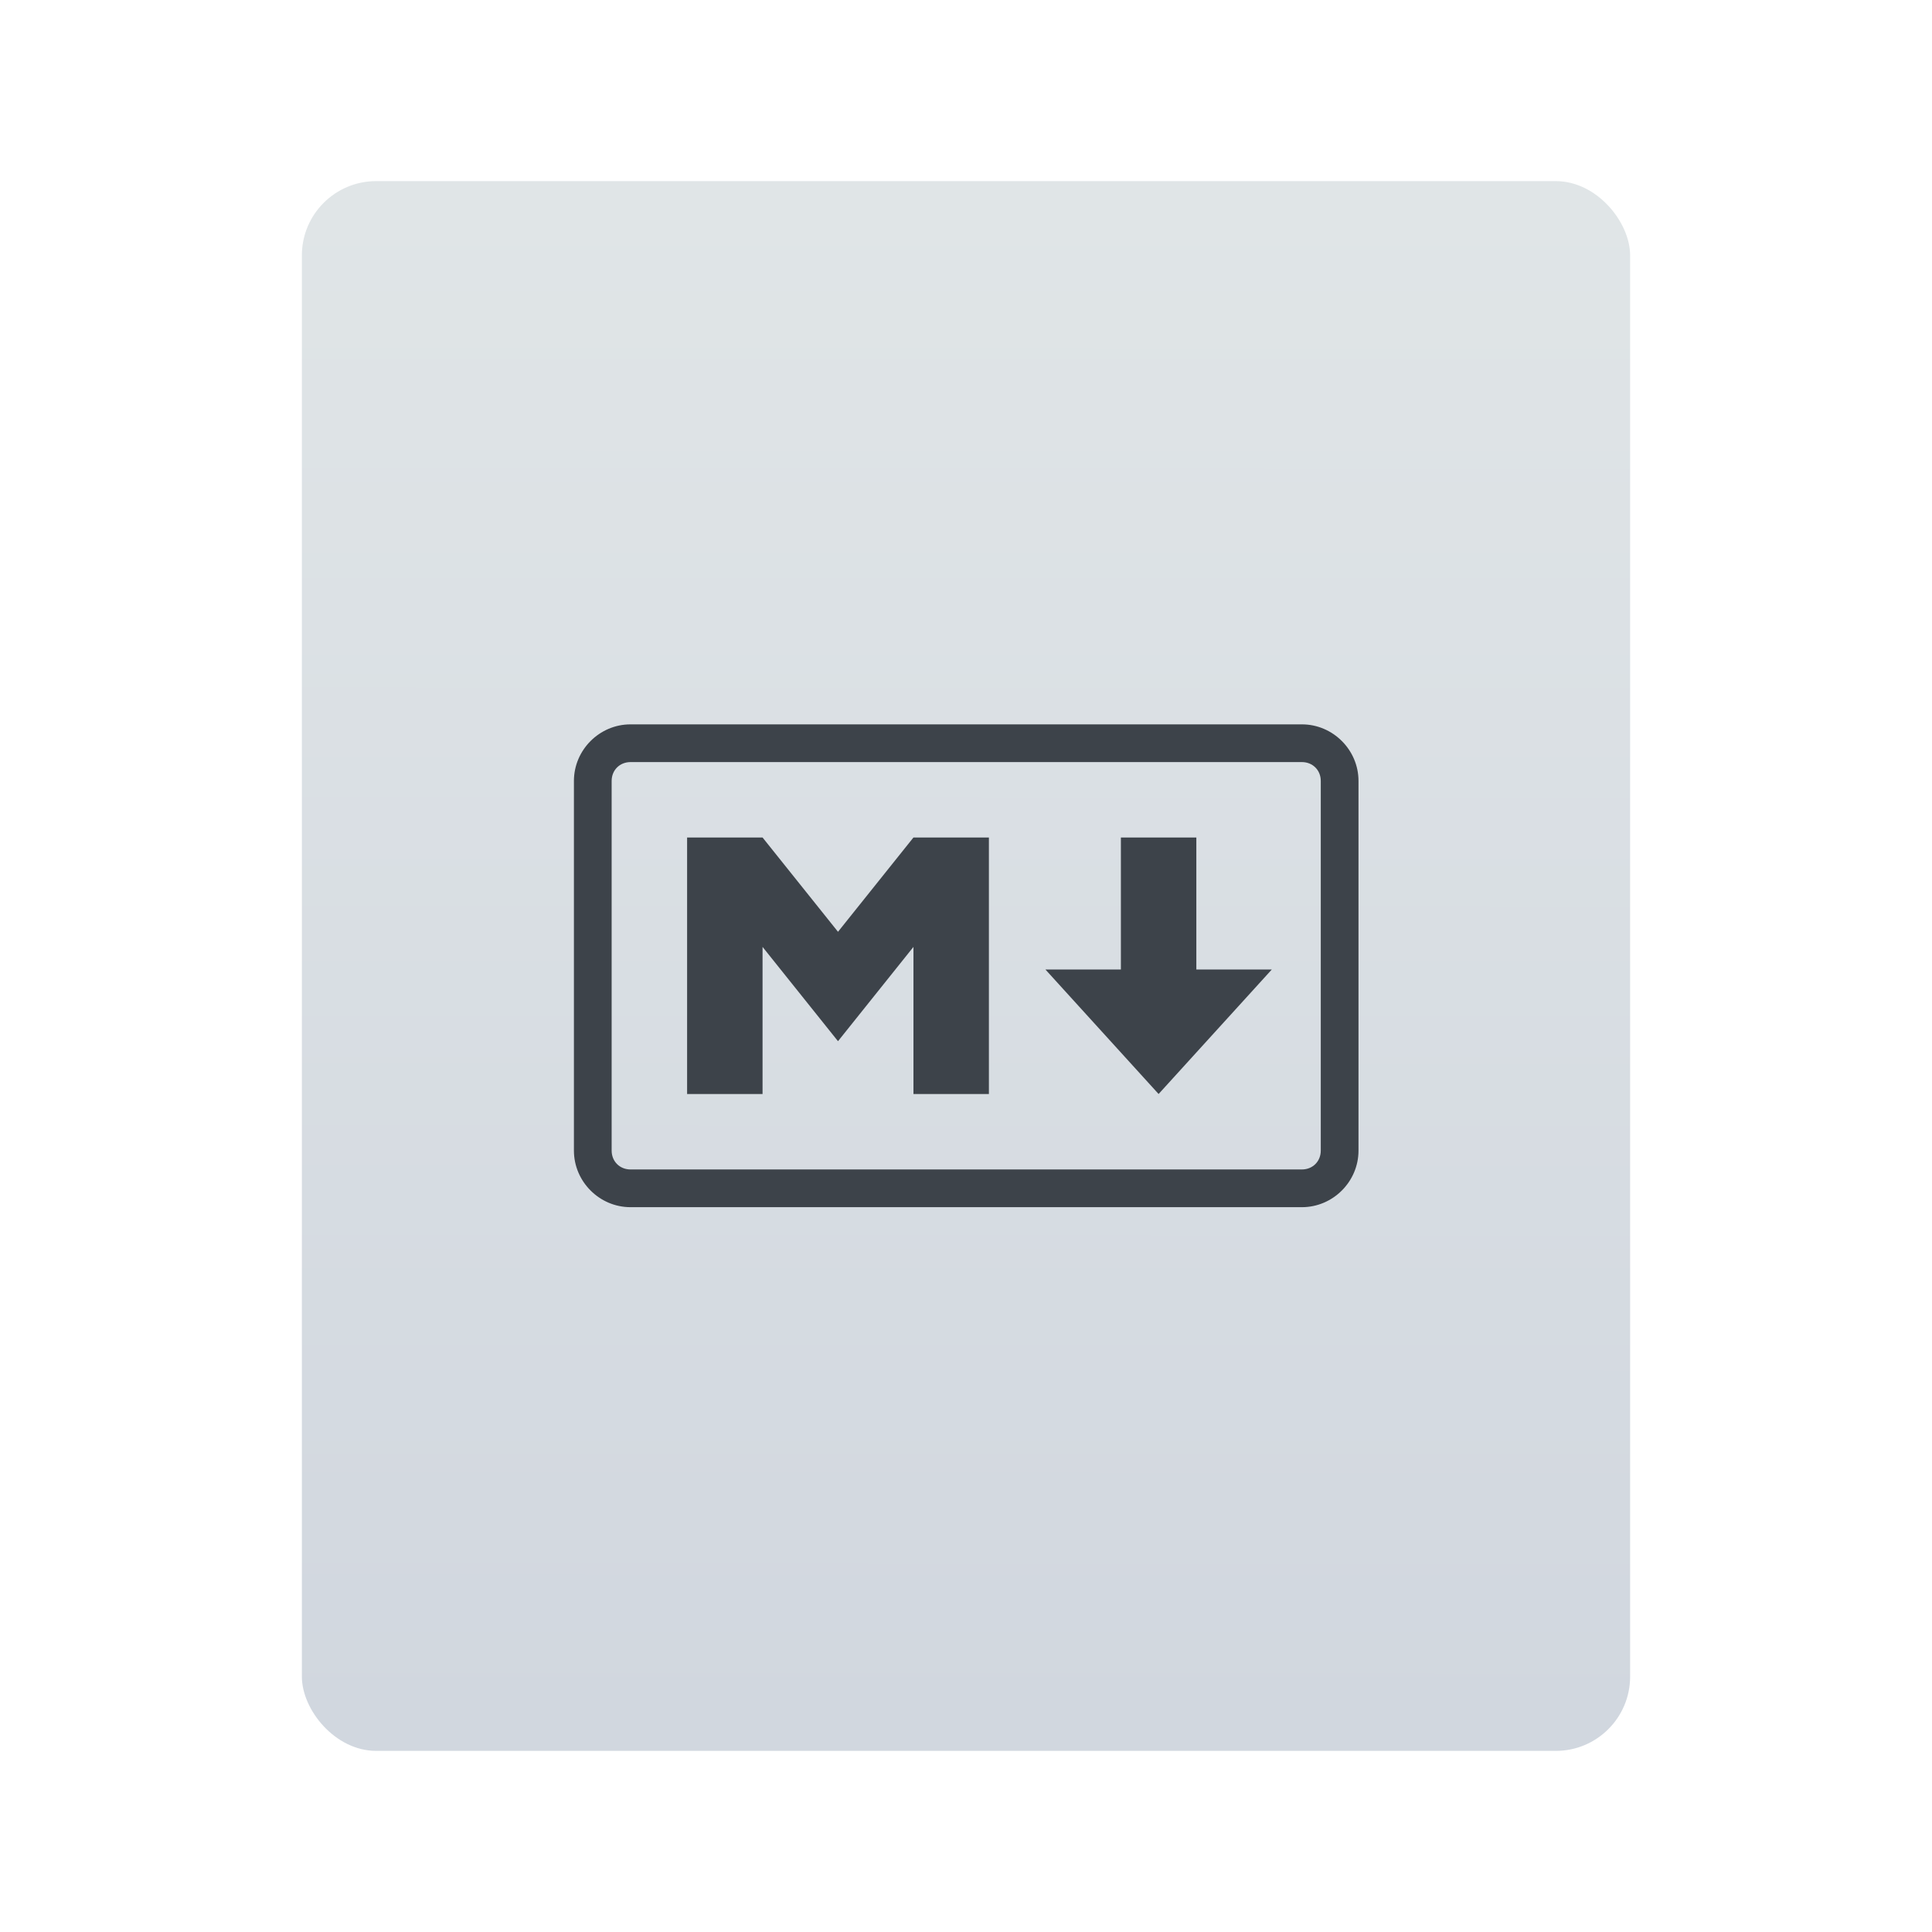 <?xml version="1.0" encoding="UTF-8" standalone="no"?>
<svg
   xmlns:dc="http://purl.org/dc/elements/1.1/"
   xmlns:cc="http://creativecommons.org/ns#"
   xmlns:rdf="http://www.w3.org/1999/02/22-rdf-syntax-ns#"
   xmlns:svg="http://www.w3.org/2000/svg"
   xmlns="http://www.w3.org/2000/svg"
   xmlns:sodipodi="http://sodipodi.sourceforge.net/DTD/sodipodi-0.dtd"
   xmlns:inkscape="http://www.inkscape.org/namespaces/inkscape"
   height="64"
   viewBox="0 0 64 64"
   width="64"
   version="1.1"
   id="svg25"
   sodipodi:docname="text-markdown.svg"
   inkscape:version="0.92.5 (2060ec1f9f, 2020-04-08)">
  <defs
     id="defs29" />
  <sodipodi:namedview
     pagecolor="#ffffff"
     bordercolor="#666666"
     borderopacity="1"
     objecttolerance="10"
     gridtolerance="10"
     guidetolerance="10"
     inkscape:pageopacity="0"
     inkscape:pageshadow="2"
     inkscape:window-width="1920"
     inkscape:window-height="915"
     id="namedview27"
     showgrid="false"
     inkscape:zoom="3.6875"
     inkscape:cx="32"
     inkscape:cy="32"
     inkscape:window-x="0"
     inkscape:window-y="35"
     inkscape:window-maximized="1"
     inkscape:current-layer="g23" />
  <linearGradient
     id="a"
     gradientTransform="matrix(1.075,0,0,1.013,56.689,4.542)"
     gradientUnits="userSpaceOnUse"
     x1="-74.929"
     x2="-74.907"
     y1="52.199"
     y2="2.064">
    <stop
       offset="0"
       stop-color="#d1d7df"
       id="stop2" />
    <stop
       offset="1"
       stop-color="#e0e5e7"
       id="stop4" />
  </linearGradient>
  <g
     transform="translate(56.392 -.177)"
     id="g23">
    <rect
       height="52"
       ry="2.461"
       width="44"
       x="-46.392"
       y="6.177"
       id="rect7"
       style="fill:url(#a);stroke-width:0.927" />
    <g
       transform="matrix(0.727,0,0,0.727,-6.785,12.411)"
       id="g17"
       style="fill:#3d434a">
      <path
         d="m -39.506,16.178 c -1.413,0 -2.578,1.165 -2.578,2.578 v 16.844 c 0,1.413 1.165,2.578 2.578,2.578 h 30.594 c 1.413,0 2.578,-1.165 2.578,-2.578 v -16.844 c 0,-1.413 -1.165,-2.578 -2.578,-2.578 z m 0,1.719 h 30.594 c 0.491,0 0.859,0.368 0.859,0.859 v 16.844 c 0,0.491 -0.368,0.859 -0.859,0.859 H -39.506 c -0.491,0 -0.859,-0.368 -0.859,-0.859 v -16.844 c 0,-0.491 0.368,-0.859 0.859,-0.859 z"
         id="path11"
         inkscape:connector-curvature="0" />
      <path
         d="m -36.927,33.021 v -11.688 h 3.438 l 3.438,4.297 3.438,-4.297 h 3.438 v 11.688 h -3.438 v -6.703 l -3.438,4.297 -3.438,-4.297 v 6.703 z"
         id="path13"
         inkscape:connector-curvature="0" />
      <path
         d="m -15.443,33.021 -5.156,-5.672 h 3.438 v -6.016 h 3.438 v 6.016 h 3.438 z"
         id="path15"
         inkscape:connector-curvature="0" />
    </g>
  </g>
</svg>
